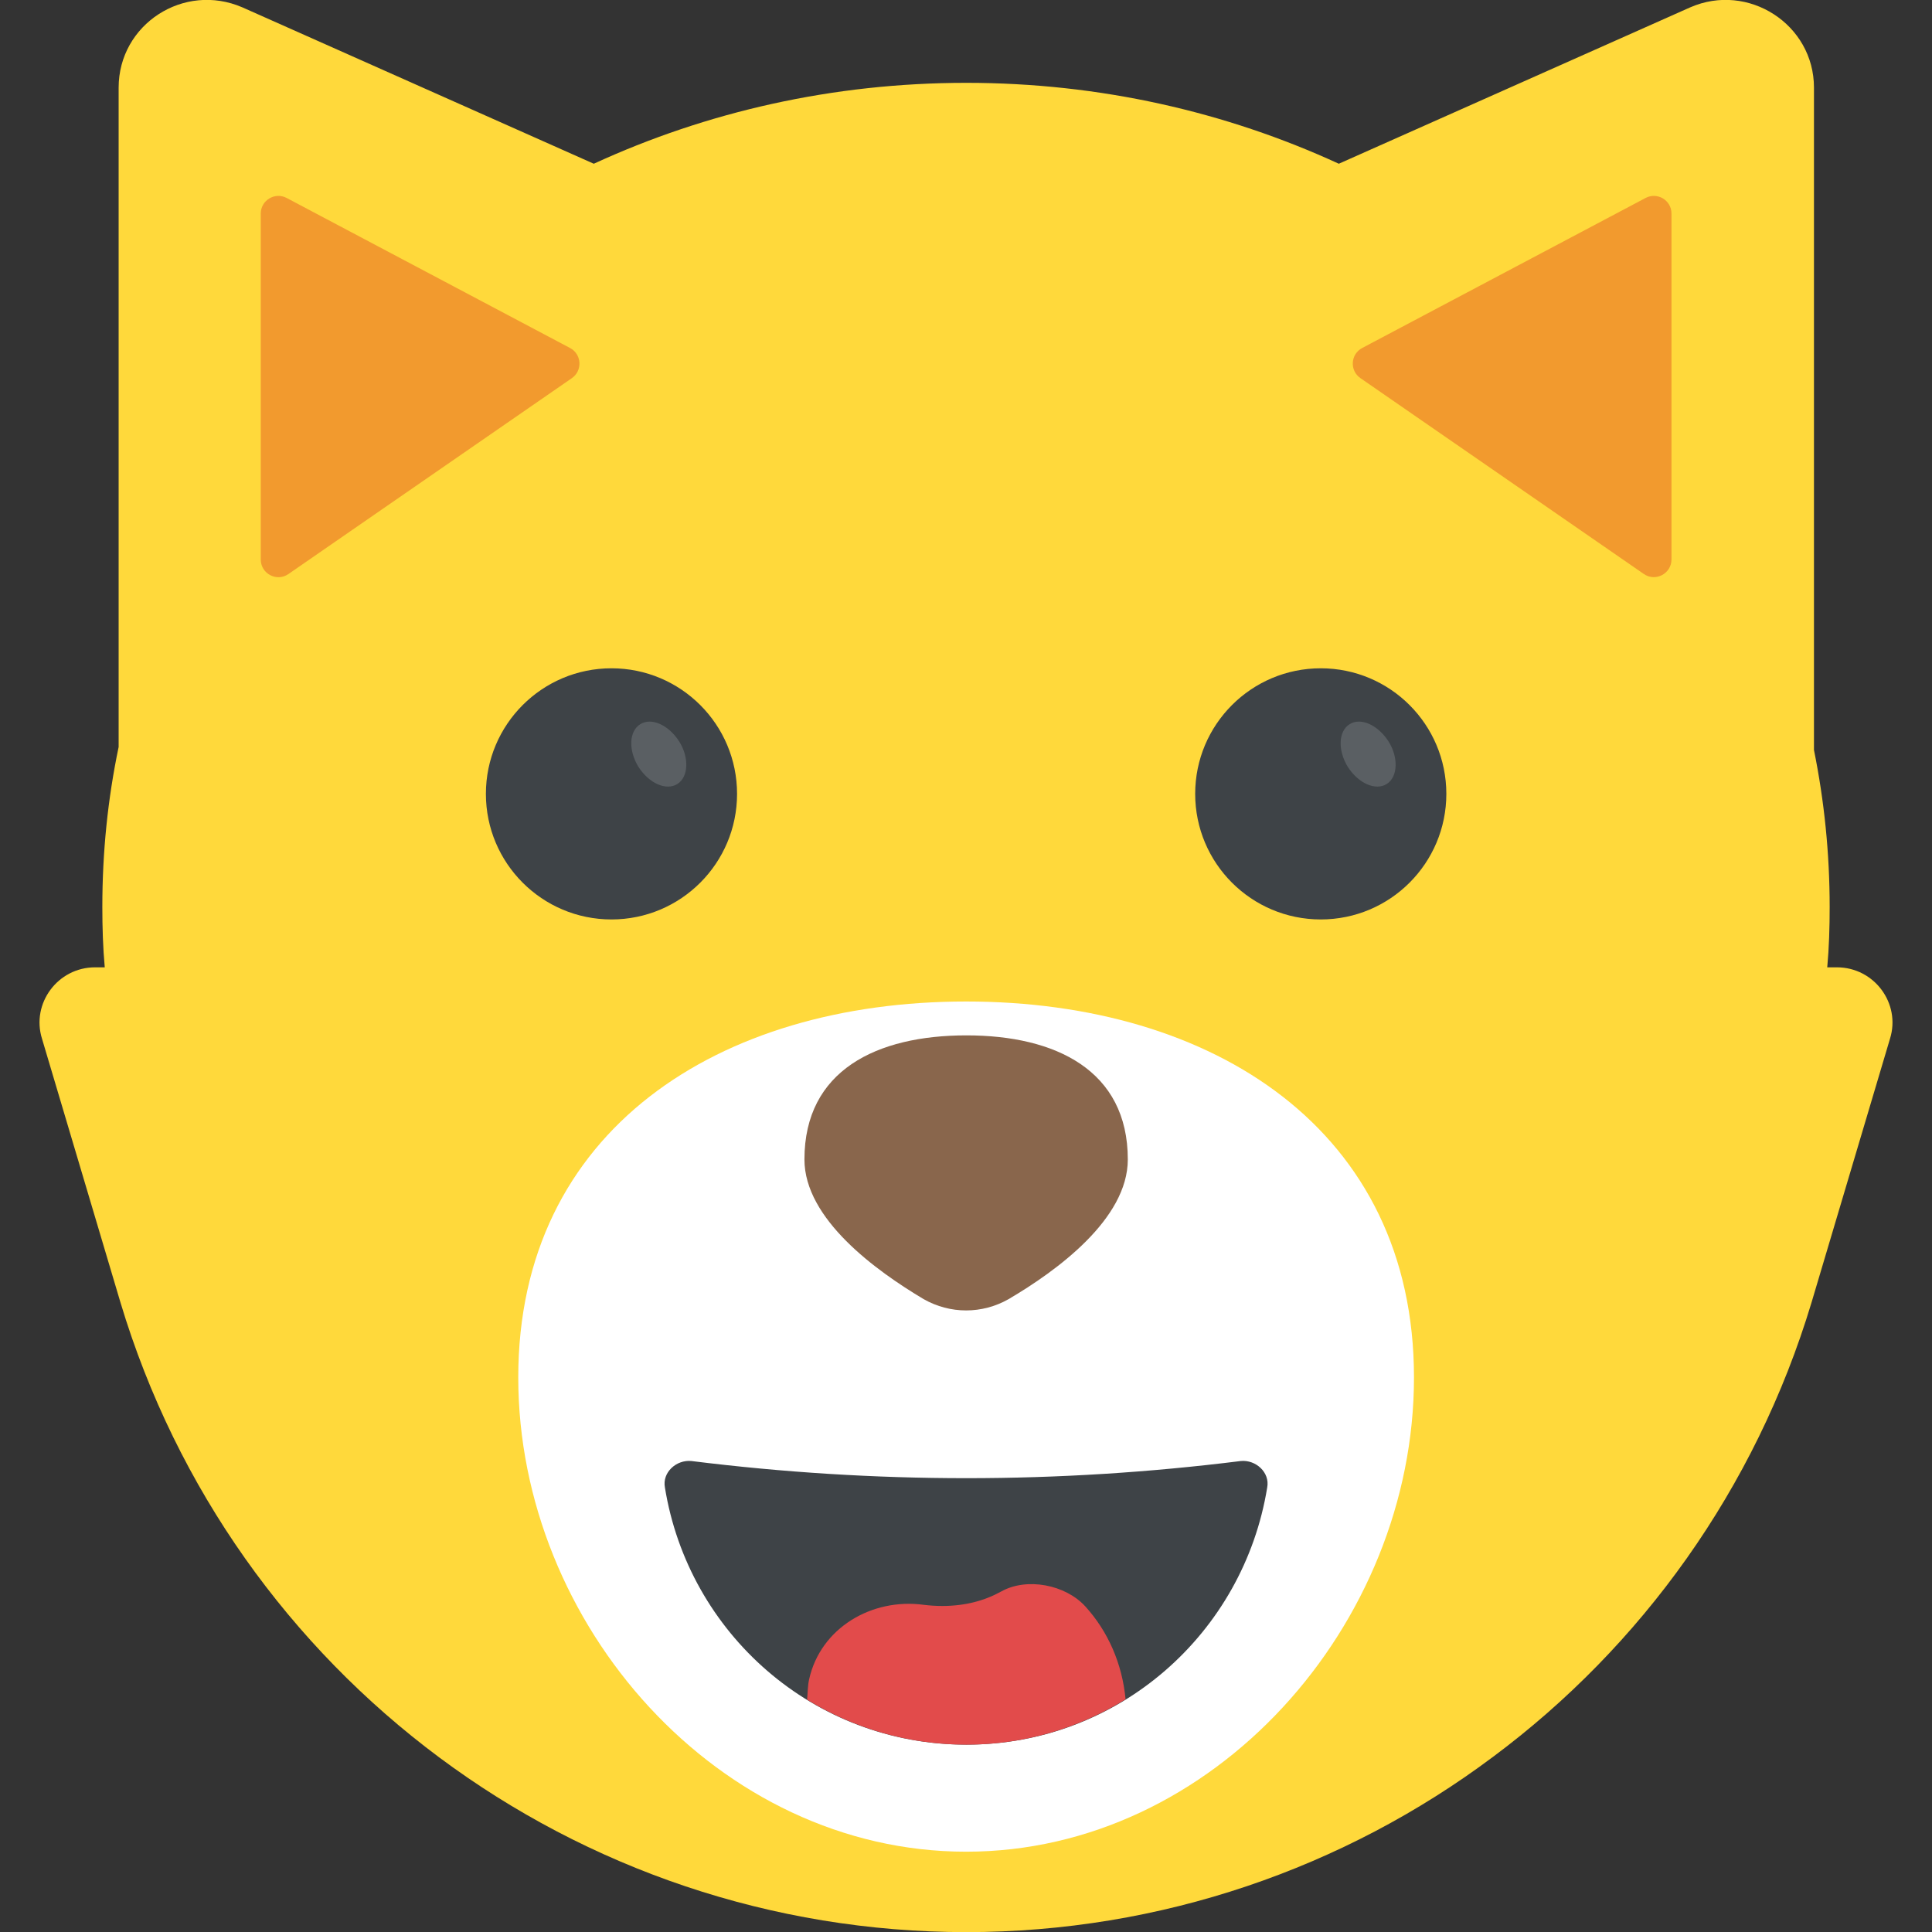 <?xml version="1.0" encoding="utf-8"?>
<!-- Generator: Adobe Illustrator 21.1.0, SVG Export Plug-In . SVG Version: 6.00 Build 0)  -->
<svg version="1.1" id="Layer_1" xmlns="http://www.w3.org/2000/svg" xmlns:xlink="http://www.w3.org/1999/xlink" x="0px" y="0px"
	 viewBox="0 0 32 32" style="enable-background:new 0 0 32 32;" xml:space="preserve">
<rect x="0" y="0" width="32" height="32" fill="#333333" stroke="none"/>
<style type="text/css">
	.st0{fill:#FFD93B;}
	.st1{fill:#FFFFFF;}
	.st2{fill:#89664C;}
	.st3{fill:#3E4347;}
	.st4{fill:#E24B4B;}
	.st5{fill:#F29A2E;}
	.st6{fill:#5A5F63;}
	.st7{fill:#E18823;}
	.st8{fill:#65B1EF;}
	.st9{fill:#D03F3F;}
	.st10{opacity:0.2;}
	.st11{fill:#DEE4E9;}
	.st12{fill:#45CBEA;}
	.st13{fill:#F4C534;}
	.st14{fill:#BF3333;}
	.st15{fill:#D23F77;}
	.st16{fill:#E84D88;}
	.st17{fill:#7A5B44;}
	.st18{fill:#6B503B;}
	.st19{opacity:0.2;fill:#FFFFFF;}
	.st20{fill:#4E99D2;}
	.st21{fill:none;}
	.st22{opacity:0.15;fill:#FFFFFF;}
	.st23{fill:#8CC63E;}
	.st24{fill:#9A795F;}
	.st25{fill:#E9EFF4;}
</style>
<g>
	<g>
		<path class="st0" d="M31.305,17.202l-1.3,4.37c-0.93,3.09-2.82,5.7-5.28,7.53c-2.46,1.84-5.5,2.9-8.72,2.9
			c-6.46,0-12.15-4.24-14.01-10.43l-1.3-4.37c-0.18-0.58,0.26-1.18,0.88-1.18h0.16c-0.03-0.33-0.04-0.66-0.04-1
			c0-0.91,0.09-1.79,0.27-2.65V1.452c0-1.05,1.08-1.75,2.05-1.33l5.82,2.59c1.87-0.86,3.96-1.34,6.17-1.34s4.3,0.48,6.17,1.34
			l5.82-2.59c0.96-0.42,2.05,0.28,2.05,1.33v10.97c0.17,0.84,0.26,1.71,0.26,2.6c0,0.34-0.01,0.67-0.04,1h0.16
			C31.045,16.022,31.485,16.622,31.305,17.202z"/>
	</g>
	<g>
		<g>
			<path class="st1" d="M23.42,22.815c0,4.097-3.321,7.855-7.418,7.855c-4.097,0-7.418-3.759-7.418-7.855
				c0-4.097,3.321-6.227,7.418-6.227C20.099,16.588,23.42,18.718,23.42,22.815z"/>
		</g>
		<g>
			<path class="st2" d="M18.68,19.204c0,0.988-1.177,1.845-1.975,2.314c-0.439,0.249-0.967,0.249-1.406,0
				c-0.788-0.469-1.975-1.327-1.975-2.314c0-1.476,1.197-2.055,2.683-2.055C17.483,17.149,18.68,17.728,18.68,19.204z"/>
		</g>
		<g>
			<path class="st3" d="M20.989,24.637c-0.391,2.414-2.462,4.26-4.982,4.26c-2.533,0-4.604-1.846-4.994-4.26
				c-0.047-0.249,0.189-0.462,0.438-0.438c3.042,0.379,6.071,0.379,9.101,0C20.8,24.175,21.036,24.388,20.989,24.637z"/>
		</g>
		<path class="st4" d="M16.007,28.897c0.97,0,1.87-0.278,2.636-0.751c-0.055-0.589-0.29-1.124-0.666-1.538
			c-0.329-0.362-0.97-0.486-1.396-0.247c-0.27,0.15-0.594,0.239-0.975,0.239c-0.106,0-0.207-0.007-0.305-0.019
			c-0.862-0.117-1.709,0.383-1.899,1.232c-0.025,0.109-0.023,0.226-0.034,0.339C14.135,28.622,15.036,28.897,16.007,28.897z"/>
		<g>
			<g>
				<g>
					<path class="st5" d="M9.442,5.764L4.748,3.279C4.554,3.176,4.319,3.317,4.319,3.538v5.729c0,0.236,0.265,0.375,0.458,0.241
						l4.694-3.244C9.652,6.138,9.636,5.867,9.442,5.764z"/>
				</g>
			</g>
			<g>
				<g>
					<path class="st5" d="M22.562,5.764l4.694-2.485c0.195-0.103,0.429,0.038,0.429,0.258v5.729c0,0.236-0.265,0.375-0.458,0.241
						l-4.694-3.244C22.352,6.138,22.368,5.867,22.562,5.764z"/>
				</g>
			</g>
		</g>
		<g>
			<g>
				<g>
					<circle class="st3" cx="10.128" cy="13.149" r="2.08"/>
				</g>
				<g>
					<path class="st6" d="M11.22,12.985c-0.186,0.117-0.47-0.01-0.646-0.284c-0.167-0.274-0.157-0.587,0.029-0.705
						c0.186-0.118,0.47,0.01,0.646,0.284C11.416,12.544,11.406,12.867,11.22,12.985z"/>
				</g>
			</g>
			<g>
				<g>
					<circle class="st3" cx="21.876" cy="13.149" r="2.08"/>
				</g>
				<g>
					<path class="st6" d="M22.969,12.985c-0.186,0.117-0.47-0.01-0.646-0.284c-0.166-0.274-0.157-0.587,0.029-0.705
						c0.186-0.118,0.47,0.01,0.646,0.284C23.165,12.544,23.155,12.867,22.969,12.985z"/>
				</g>
			</g>
		</g>
	</g>
</g>
</svg>
